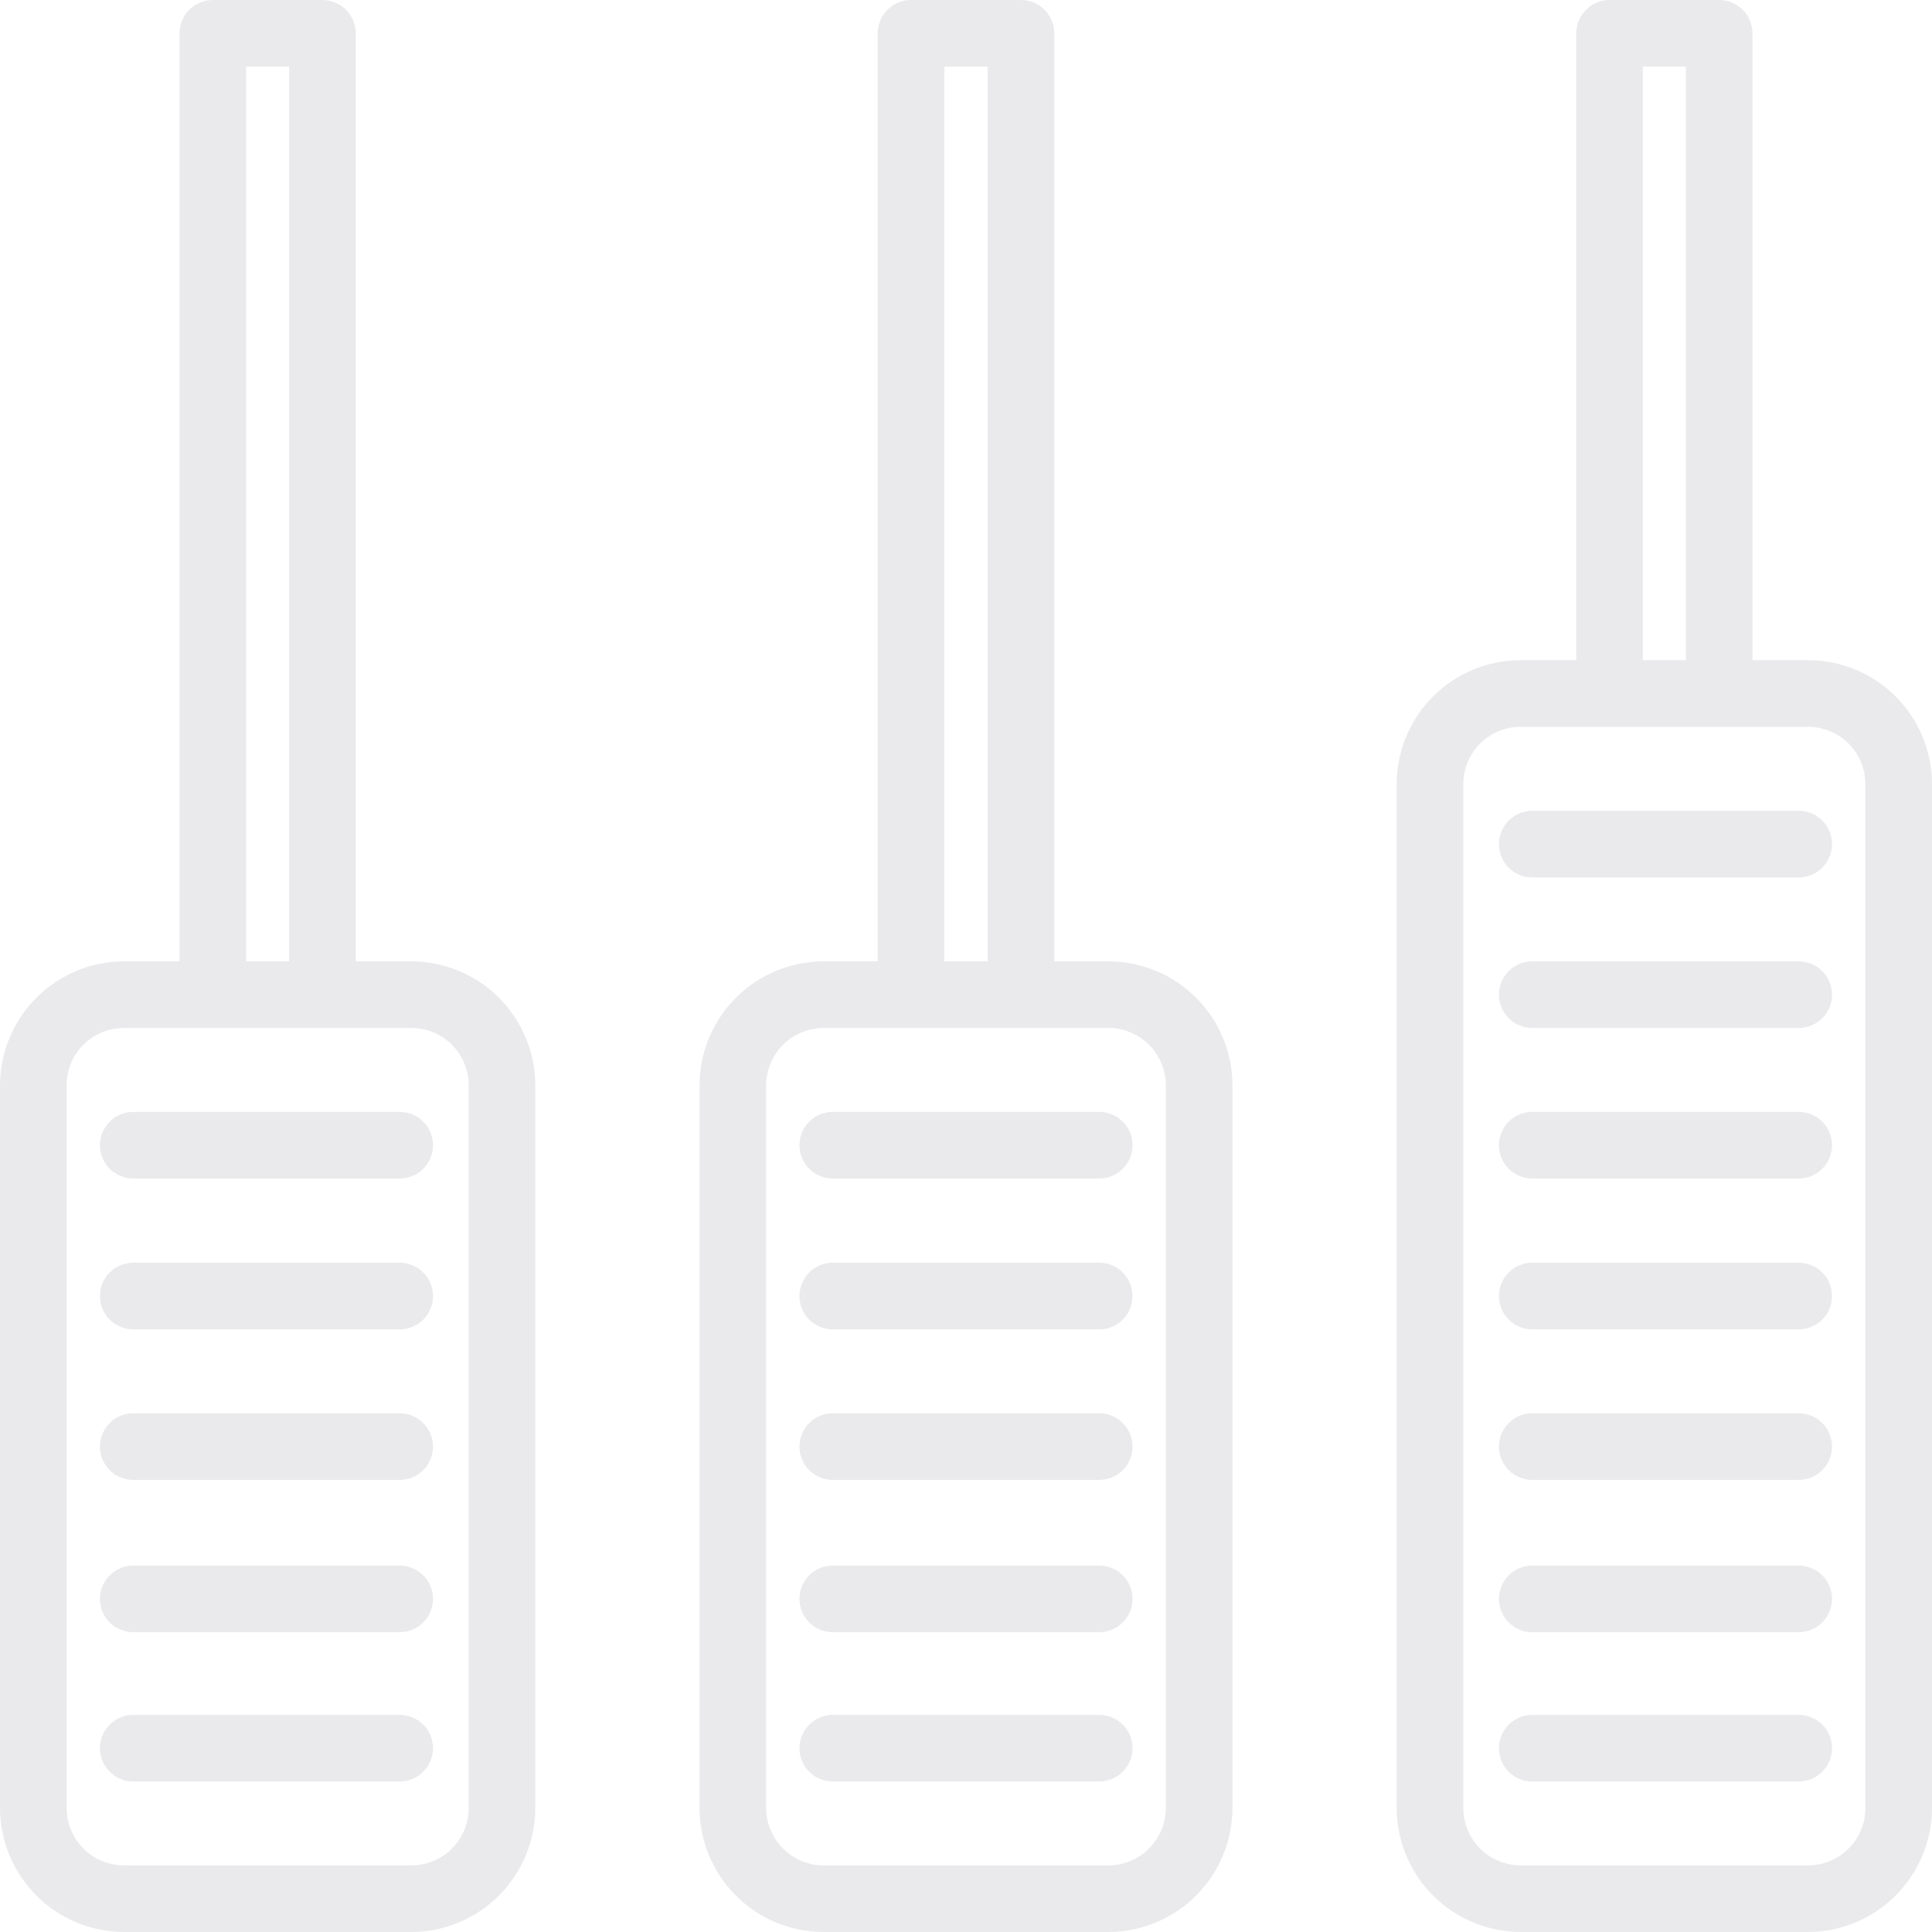 <svg width="39" height="39" viewBox="0 0 39 39" fill="none" xmlns="http://www.w3.org/2000/svg">
<path d="M36.499 13.327H35.376V0.672C35.376 0.494 35.305 0.323 35.179 0.197C35.053 0.071 34.882 0 34.703 0H32.491C32.313 0 32.142 0.071 32.016 0.197C31.89 0.323 31.819 0.494 31.819 0.672V13.327H30.696C30.034 13.327 29.398 13.59 28.929 14.057C28.46 14.525 28.196 15.16 28.194 15.822V36.499C28.196 37.161 28.46 37.797 28.929 38.265C29.398 38.734 30.033 38.998 30.696 39H36.499C37.161 38.998 37.797 38.734 38.265 38.265C38.734 37.797 38.998 37.161 39 36.499V15.822C38.998 15.16 38.734 14.525 38.265 14.057C37.796 13.59 37.161 13.327 36.499 13.327ZM33.163 1.345H34.031V13.327H33.163V1.345ZM37.655 36.499C37.655 36.805 37.533 37.099 37.316 37.316C37.1 37.533 36.805 37.655 36.499 37.655H30.696C30.389 37.655 30.095 37.533 29.878 37.316C29.661 37.099 29.539 36.805 29.539 36.499V15.822C29.541 15.516 29.664 15.224 29.88 15.008C30.097 14.793 30.39 14.672 30.696 14.672H36.499C36.804 14.672 37.097 14.793 37.314 15.008C37.531 15.224 37.653 15.516 37.655 15.822V36.499Z" fill="#E4E4E7" fill-opacity="0.8"/>
<path d="M36.31 25.49H30.931C30.752 25.49 30.581 25.561 30.455 25.687C30.329 25.813 30.258 25.984 30.258 26.163C30.258 26.341 30.329 26.512 30.455 26.638C30.581 26.764 30.752 26.835 30.931 26.835H36.31C36.488 26.835 36.659 26.764 36.785 26.638C36.912 26.512 36.982 26.341 36.982 26.163C36.982 25.984 36.912 25.813 36.785 25.687C36.659 25.561 36.488 25.49 36.31 25.49Z" fill="#E4E4E7" fill-opacity="0.8"/>
<path d="M36.31 28.529H30.931C30.752 28.529 30.581 28.6 30.455 28.726C30.329 28.852 30.258 29.023 30.258 29.202C30.258 29.38 30.329 29.551 30.455 29.677C30.581 29.803 30.752 29.874 30.931 29.874H36.31C36.488 29.874 36.659 29.803 36.785 29.677C36.912 29.551 36.982 29.38 36.982 29.202C36.982 29.023 36.912 28.852 36.785 28.726C36.659 28.6 36.488 28.529 36.31 28.529Z" fill="#E4E4E7" fill-opacity="0.8"/>
<path d="M36.31 31.604H30.931C30.752 31.604 30.581 31.674 30.455 31.8C30.329 31.927 30.258 32.098 30.258 32.276C30.258 32.454 30.329 32.625 30.455 32.751C30.581 32.877 30.752 32.948 30.931 32.948H36.31C36.488 32.948 36.659 32.877 36.785 32.751C36.912 32.625 36.982 32.454 36.982 32.276C36.982 32.098 36.912 31.927 36.785 31.8C36.659 31.674 36.488 31.604 36.31 31.604Z" fill="#E4E4E7" fill-opacity="0.8"/>
<path d="M36.31 34.617H30.931C30.752 34.617 30.581 34.688 30.455 34.814C30.329 34.94 30.258 35.111 30.258 35.29C30.258 35.468 30.329 35.639 30.455 35.765C30.581 35.891 30.752 35.962 30.931 35.962H36.31C36.488 35.962 36.659 35.891 36.785 35.765C36.912 35.639 36.982 35.468 36.982 35.29C36.982 35.111 36.912 34.94 36.785 34.814C36.659 34.688 36.488 34.617 36.31 34.617Z" fill="#E4E4E7" fill-opacity="0.8"/>
<path d="M36.31 16.367H30.931C30.752 16.367 30.581 16.438 30.455 16.564C30.329 16.69 30.258 16.861 30.258 17.04C30.258 17.218 30.329 17.389 30.455 17.515C30.581 17.641 30.752 17.712 30.931 17.712H36.31C36.488 17.712 36.659 17.641 36.785 17.515C36.912 17.389 36.982 17.218 36.982 17.04C36.982 16.861 36.912 16.69 36.785 16.564C36.659 16.438 36.488 16.367 36.31 16.367Z" fill="#E4E4E7" fill-opacity="0.8"/>
<path d="M36.31 19.406H30.931C30.752 19.406 30.581 19.477 30.455 19.603C30.329 19.729 30.258 19.9 30.258 20.079C30.258 20.257 30.329 20.428 30.455 20.554C30.581 20.68 30.752 20.751 30.931 20.751H36.31C36.488 20.751 36.659 20.68 36.785 20.554C36.912 20.428 36.982 20.257 36.982 20.079C36.982 19.9 36.912 19.729 36.785 19.603C36.659 19.477 36.488 19.406 36.31 19.406Z" fill="#E4E4E7" fill-opacity="0.8"/>
<path d="M36.31 22.445H30.931C30.752 22.445 30.581 22.516 30.455 22.642C30.329 22.768 30.258 22.939 30.258 23.118C30.258 23.296 30.329 23.467 30.455 23.593C30.581 23.719 30.752 23.79 30.931 23.79H36.31C36.488 23.79 36.659 23.719 36.785 23.593C36.912 23.467 36.982 23.296 36.982 23.118C36.982 22.939 36.912 22.768 36.785 22.642C36.659 22.516 36.488 22.445 36.31 22.445Z" fill="#E4E4E7" fill-opacity="0.8"/>
<path d="M22.405 19.406H21.282V0.672C21.282 0.494 21.211 0.323 21.085 0.197C20.959 0.071 20.788 0 20.609 0H18.39C18.212 0 18.041 0.071 17.915 0.197C17.789 0.323 17.718 0.494 17.718 0.672V19.406H16.595C15.937 19.415 15.309 19.682 14.846 20.15C14.383 20.618 14.122 21.249 14.121 21.907V36.499C14.122 37.157 14.383 37.788 14.846 38.256C15.309 38.724 15.937 38.991 16.595 39H22.405C23.063 38.991 23.691 38.724 24.154 38.256C24.617 37.788 24.878 37.157 24.879 36.499V21.907C24.878 21.249 24.617 20.618 24.154 20.15C23.691 19.682 23.063 19.415 22.405 19.406ZM19.063 1.345H19.937V19.406H19.063V1.345ZM23.534 36.499C23.533 36.8 23.414 37.089 23.203 37.305C22.993 37.521 22.706 37.647 22.405 37.655H16.595C16.294 37.647 16.007 37.521 15.796 37.305C15.586 37.089 15.467 36.8 15.465 36.499V21.907C15.467 21.601 15.59 21.308 15.806 21.091C16.023 20.875 16.316 20.753 16.622 20.751H22.432C22.728 20.766 23.008 20.895 23.213 21.11C23.418 21.325 23.533 21.61 23.534 21.907V36.499Z" fill="#E4E4E7" fill-opacity="0.8"/>
<path d="M22.189 25.49H16.81C16.632 25.49 16.461 25.561 16.335 25.687C16.209 25.813 16.138 25.984 16.138 26.163C16.138 26.341 16.209 26.512 16.335 26.638C16.461 26.764 16.632 26.835 16.81 26.835H22.189C22.368 26.835 22.539 26.764 22.665 26.638C22.791 26.512 22.862 26.341 22.862 26.163C22.862 25.984 22.791 25.813 22.665 25.687C22.539 25.561 22.368 25.49 22.189 25.49Z" fill="#E4E4E7" fill-opacity="0.8"/>
<path d="M22.189 28.529H16.81C16.632 28.529 16.461 28.6 16.335 28.726C16.209 28.852 16.138 29.023 16.138 29.202C16.138 29.38 16.209 29.551 16.335 29.677C16.461 29.803 16.632 29.874 16.81 29.874H22.189C22.368 29.874 22.539 29.803 22.665 29.677C22.791 29.551 22.862 29.38 22.862 29.202C22.862 29.023 22.791 28.852 22.665 28.726C22.539 28.6 22.368 28.529 22.189 28.529Z" fill="#E4E4E7" fill-opacity="0.8"/>
<path d="M22.189 31.604H16.81C16.632 31.604 16.461 31.674 16.335 31.8C16.209 31.927 16.138 32.098 16.138 32.276C16.138 32.454 16.209 32.625 16.335 32.751C16.461 32.877 16.632 32.948 16.81 32.948H22.189C22.368 32.948 22.539 32.877 22.665 32.751C22.791 32.625 22.862 32.454 22.862 32.276C22.862 32.098 22.791 31.927 22.665 31.8C22.539 31.674 22.368 31.604 22.189 31.604Z" fill="#E4E4E7" fill-opacity="0.8"/>
<path d="M22.189 34.617H16.81C16.632 34.617 16.461 34.688 16.335 34.814C16.209 34.94 16.138 35.111 16.138 35.29C16.138 35.468 16.209 35.639 16.335 35.765C16.461 35.891 16.632 35.962 16.81 35.962H22.189C22.368 35.962 22.539 35.891 22.665 35.765C22.791 35.639 22.862 35.468 22.862 35.29C22.862 35.111 22.791 34.94 22.665 34.814C22.539 34.688 22.368 34.617 22.189 34.617Z" fill="#E4E4E7" fill-opacity="0.8"/>
<path d="M22.189 22.445H16.81C16.632 22.445 16.461 22.516 16.335 22.642C16.209 22.768 16.138 22.939 16.138 23.118C16.138 23.296 16.209 23.467 16.335 23.593C16.461 23.719 16.632 23.79 16.81 23.79H22.189C22.368 23.79 22.539 23.719 22.665 23.593C22.791 23.467 22.862 23.296 22.862 23.118C22.862 22.939 22.791 22.768 22.665 22.642C22.539 22.516 22.368 22.445 22.189 22.445Z" fill="#E4E4E7" fill-opacity="0.8"/>
<path d="M8.304 19.406H7.181V0.672C7.181 0.494 7.111 0.323 6.984 0.197C6.858 0.071 6.687 0 6.509 0H4.297C4.118 0 3.947 0.071 3.821 0.197C3.695 0.323 3.624 0.494 3.624 0.672V19.406H2.501C1.839 19.408 1.203 19.672 0.735 20.14C0.266 20.609 0.002 21.244 0 21.907V36.499C0.002 37.161 0.266 37.797 0.735 38.265C1.203 38.734 1.839 38.998 2.501 39H8.304C8.967 38.998 9.602 38.734 10.071 38.265C10.54 37.797 10.804 37.161 10.806 36.499V21.907C10.804 21.244 10.54 20.609 10.071 20.14C9.602 19.672 8.967 19.408 8.304 19.406ZM4.969 1.345H5.837V19.406H4.969V1.345ZM9.461 36.499C9.461 36.805 9.339 37.099 9.122 37.316C8.905 37.533 8.611 37.655 8.304 37.655H2.501C2.195 37.655 1.9 37.533 1.684 37.316C1.467 37.099 1.345 36.805 1.345 36.499V21.907C1.345 21.601 1.467 21.306 1.684 21.089C1.9 20.872 2.195 20.751 2.501 20.751H8.304C8.611 20.751 8.905 20.872 9.122 21.089C9.339 21.306 9.461 21.601 9.461 21.907V36.499Z" fill="#E4E4E7" fill-opacity="0.8"/>
<path d="M8.069 25.49H2.689C2.511 25.49 2.34 25.561 2.214 25.687C2.088 25.813 2.017 25.984 2.017 26.163C2.017 26.341 2.088 26.512 2.214 26.638C2.34 26.764 2.511 26.835 2.689 26.835H8.069C8.247 26.835 8.418 26.764 8.544 26.638C8.67 26.512 8.741 26.341 8.741 26.163C8.741 25.984 8.67 25.813 8.544 25.687C8.418 25.561 8.247 25.49 8.069 25.49Z" fill="#E4E4E7" fill-opacity="0.8"/>
<path d="M8.069 28.529H2.689C2.511 28.529 2.34 28.6 2.214 28.726C2.088 28.852 2.017 29.023 2.017 29.202C2.017 29.38 2.088 29.551 2.214 29.677C2.34 29.803 2.511 29.874 2.689 29.874H8.069C8.247 29.874 8.418 29.803 8.544 29.677C8.67 29.551 8.741 29.38 8.741 29.202C8.741 29.023 8.67 28.852 8.544 28.726C8.418 28.6 8.247 28.529 8.069 28.529Z" fill="#E4E4E7" fill-opacity="0.8"/>
<path d="M8.069 31.604H2.689C2.511 31.604 2.34 31.674 2.214 31.8C2.088 31.927 2.017 32.098 2.017 32.276C2.017 32.454 2.088 32.625 2.214 32.751C2.34 32.877 2.511 32.948 2.689 32.948H8.069C8.247 32.948 8.418 32.877 8.544 32.751C8.67 32.625 8.741 32.454 8.741 32.276C8.741 32.098 8.67 31.927 8.544 31.8C8.418 31.674 8.247 31.604 8.069 31.604Z" fill="#E4E4E7" fill-opacity="0.8"/>
<path d="M8.069 34.617H2.689C2.511 34.617 2.34 34.688 2.214 34.814C2.088 34.94 2.017 35.111 2.017 35.29C2.017 35.468 2.088 35.639 2.214 35.765C2.34 35.891 2.511 35.962 2.689 35.962H8.069C8.247 35.962 8.418 35.891 8.544 35.765C8.67 35.639 8.741 35.468 8.741 35.29C8.741 35.111 8.67 34.94 8.544 34.814C8.418 34.688 8.247 34.617 8.069 34.617Z" fill="#E4E4E7" fill-opacity="0.8"/>
<path d="M8.069 22.445H2.689C2.511 22.445 2.34 22.516 2.214 22.642C2.088 22.768 2.017 22.939 2.017 23.118C2.017 23.296 2.088 23.467 2.214 23.593C2.34 23.719 2.511 23.79 2.689 23.79H8.069C8.247 23.79 8.418 23.719 8.544 23.593C8.67 23.467 8.741 23.296 8.741 23.118C8.741 22.939 8.67 22.768 8.544 22.642C8.418 22.516 8.247 22.445 8.069 22.445Z" fill="#E4E4E7" fill-opacity="0.8"/>
</svg>
